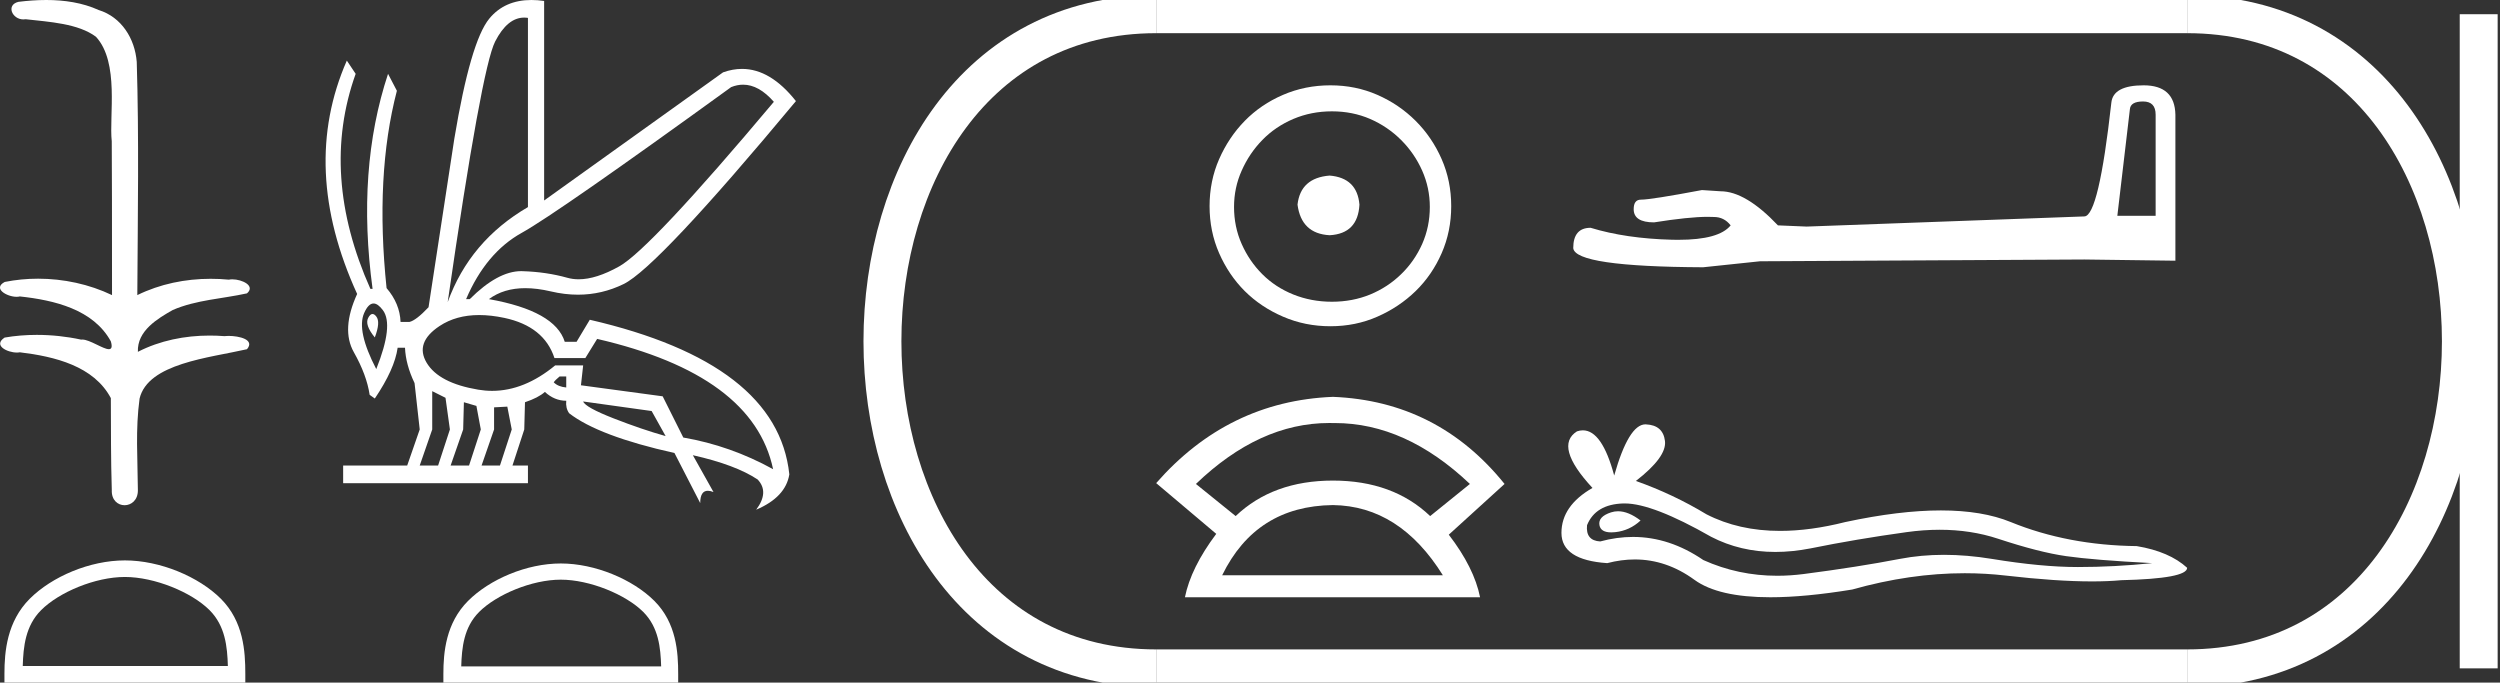 <?xml version="1.0" encoding="UTF-8" standalone="no"?>
<svg
   width="65.926"
   height="18.0"
   version="1.1"
   id="svg28"
   sodipodi:docname="khafra.svg"
   inkscape:version="1.1.1 (3bf5ae0d25, 2021-09-20)"
   xmlns:inkscape="http://www.inkscape.org/namespaces/inkscape"
   xmlns:sodipodi="http://sodipodi.sourceforge.net/DTD/sodipodi-0.dtd"
   xmlns="http://www.w3.org/2000/svg"
   xmlns:svg="http://www.w3.org/2000/svg">
  <rect width="100%" height="100%" fill="#333333" stroke="none"/>
  <defs
     id="defs32" />
  <sodipodi:namedview
     id="namedview30"
     pagecolor="#ffffff"
     bordercolor="#666666"
     borderopacity="1.0"
     inkscape:pageshadow="2"
     inkscape:pageopacity="0.0"
     inkscape:pagecheckerboard="0"
     showgrid="false"
     inkscape:zoom="20.856577"
     inkscape:cx="32.939249"
     inkscape:cy="8.9899698"
     inkscape:window-width="1920"
     inkscape:window-height="1001"
     inkscape:window-x="-9"
     inkscape:window-y="-9"
     inkscape:window-maximized="1"
     inkscape:current-layer="svg28" />
  <path
     d="M 1.219 0.0 C 0.971 0.0 0.723 0.019 0.483 0.049 C 0.152 0.133 0.322 0.512 0.616 0.512 C 0.636 0.512 0.656 0.51 0.677 0.507 C 1.298 0.578 2.062 0.618 2.531 0.97 C 3.154 1.648 2.874 3.058 2.947 3.727 C 2.952 3.763 2.954 6.431 2.954 7.782 C 2.353 7.494 1.673 7.349 1.004 7.349 C 0.706 7.349 0.411 7.378 0.125 7.435 C -0.201 7.607 0.182 7.827 0.438 7.827 C 0.468 7.827 0.497 7.824 0.522 7.817 C 1.43 7.915 2.462 8.158 2.923 9.002 C 2.968 9.155 2.94 9.208 2.87 9.208 C 2.718 9.208 2.367 8.954 2.17 8.954 C 2.159 8.954 2.15 8.955 2.14 8.956 C 1.761 8.874 1.364 8.831 0.97 8.831 C 0.682 8.831 0.396 8.854 0.121 8.902 C -0.191 9.108 0.191 9.297 0.445 9.297 C 0.472 9.297 0.499 9.295 0.522 9.29 C 1.449 9.402 2.474 9.653 2.923 10.498 C 2.928 11.438 2.922 12.06 2.948 12.924 C 2.937 13.19 3.11 13.323 3.285 13.323 C 3.459 13.323 3.635 13.192 3.636 12.934 C 3.63 12.082 3.569 11.334 3.681 10.508 C 3.906 9.581 5.514 9.438 6.513 9.209 C 6.731 8.953 6.302 8.858 6.026 8.858 C 5.985 8.858 5.947 8.86 5.915 8.864 C 5.787 8.854 5.658 8.849 5.529 8.849 C 4.876 8.849 4.218 8.979 3.636 9.278 C 3.612 8.72 4.163 8.398 4.557 8.174 C 5.179 7.906 5.864 7.88 6.513 7.736 C 6.745 7.535 6.38 7.366 6.127 7.366 C 6.094 7.366 6.063 7.369 6.035 7.375 C 5.876 7.359 5.716 7.352 5.555 7.352 C 4.888 7.352 4.22 7.488 3.621 7.782 C 3.633 5.672 3.667 3.63 3.606 1.634 C 3.558 1.016 3.202 0.45 2.604 0.265 C 2.174 0.07 1.696 0.0 1.219 0.0 Z"
     style="fill:#ffffff;stroke:none"
     id="path2" />
  <path
     d="M 3.293 15.215 C 4.074 15.215 5.052 15.616 5.526 16.09 C 5.94 16.504 5.994 17.053 6.009 17.563 L 0.6 17.563 C 0.615 17.053 0.67 16.504 1.084 16.09 C 1.557 15.616 2.512 15.215 3.293 15.215 ZM 3.293 14.778 C 2.366 14.778 1.369 15.206 0.784 15.79 C 0.185 16.39 0.117 17.179 0.117 17.77 L 0.117 18 L 6.469 18 L 6.469 17.77 C 6.469 17.179 6.424 16.39 5.825 15.79 C 5.24 15.206 4.22 14.778 3.293 14.778 Z"
     style="fill:#ffffff;stroke:none"
     id="path4" />
  <path
     d="M 19.596 2.233 Q 20.011 2.233 20.407 2.685 Q 17.145 6.568 16.33 7.024 Q 15.721 7.365 15.259 7.365 Q 15.101 7.365 14.961 7.325 Q 14.407 7.17 13.776 7.151 Q 13.761 7.15 13.745 7.15 Q 13.127 7.15 12.388 7.888 L 12.291 7.888 Q 12.815 6.665 13.757 6.141 Q 14.699 5.617 19.281 2.297 Q 19.44 2.233 19.596 2.233 ZM 13.823 0.464 Q 13.872 0.464 13.922 0.472 L 13.922 5.461 Q 12.388 6.355 11.806 7.966 Q 12.699 1.792 13.058 1.093 Q 13.381 0.464 13.823 0.464 ZM 9.823 8.28 Q 9.763 8.28 9.709 8.383 Q 9.612 8.568 9.884 8.898 Q 10.039 8.49 9.922 8.345 Q 9.871 8.28 9.823 8.28 ZM 9.851 8.003 Q 9.965 8.003 10.097 8.18 Q 10.388 8.568 9.922 9.733 Q 9.398 8.723 9.602 8.257 Q 9.713 8.003 9.851 8.003 ZM 14.932 9.927 L 14.932 10.218 Q 14.718 10.199 14.602 10.082 Q 14.64 10.024 14.757 9.927 ZM 15.378 10.587 L 17.184 10.839 L 17.553 11.5 Q 16.931 11.325 16.184 11.034 Q 15.436 10.742 15.378 10.587 ZM 11.398 10.315 L 11.748 10.49 L 11.864 11.325 L 11.553 12.276 L 11.068 12.276 L 11.398 11.325 L 11.398 10.315 ZM 12.233 10.607 L 12.563 10.704 L 12.679 11.325 L 12.369 12.276 L 11.883 12.276 L 12.214 11.325 L 12.233 10.607 ZM 13.378 10.723 L 13.495 11.325 L 13.184 12.276 L 12.699 12.276 L 13.029 11.325 L 13.029 10.742 L 13.378 10.723 ZM 12.636 8.308 Q 12.946 8.308 13.301 8.383 Q 14.349 8.607 14.621 9.442 L 15.436 9.442 L 15.747 8.937 Q 19.863 9.888 20.387 12.373 Q 19.261 11.752 18.019 11.538 L 17.475 10.451 L 15.32 10.16 L 15.378 9.636 L 14.64 9.636 Q 13.825 10.307 12.977 10.307 Q 12.795 10.307 12.612 10.276 Q 11.573 10.102 11.252 9.568 Q 10.932 9.034 11.592 8.597 Q 12.029 8.308 12.636 8.308 ZM 14.014 0.0 Q 13.307 0.0 12.903 0.491 Q 12.408 1.093 11.981 3.656 L 11.301 8.102 Q 10.971 8.451 10.796 8.49 L 10.563 8.49 Q 10.544 8.005 10.194 7.597 Q 9.884 4.627 10.466 2.394 L 10.233 1.947 Q 9.398 4.471 9.825 7.617 L 9.767 7.617 Q 8.427 4.607 9.379 1.947 L 9.146 1.598 L 9.146 1.598 Q 7.903 4.432 9.418 7.752 Q 8.991 8.684 9.33 9.286 Q 9.67 9.888 9.748 10.412 L 9.884 10.509 Q 10.408 9.733 10.486 9.17 L 10.68 9.17 Q 10.699 9.616 10.932 10.102 L 11.068 11.325 L 10.738 12.276 L 9.049 12.276 L 9.049 12.742 L 13.922 12.742 L 13.922 12.276 L 13.514 12.276 L 13.825 11.325 L 13.844 10.607 Q 14.194 10.49 14.369 10.335 Q 14.621 10.568 14.932 10.568 Q 14.912 10.762 15.009 10.898 Q 15.786 11.5 17.786 11.946 L 18.465 13.266 Q 18.465 12.942 18.666 12.942 Q 18.73 12.942 18.815 12.975 L 18.271 12.004 L 18.271 12.004 Q 19.397 12.257 19.98 12.645 Q 20.29 12.975 19.941 13.441 Q 20.718 13.111 20.815 12.509 Q 20.504 9.577 15.553 8.432 L 15.204 9.014 L 14.893 9.014 Q 14.64 8.199 12.893 7.888 Q 13.283 7.599 13.852 7.599 Q 14.162 7.599 14.524 7.684 Q 14.891 7.771 15.242 7.771 Q 15.872 7.771 16.446 7.49 Q 17.339 7.053 20.989 2.666 Q 20.317 1.817 19.567 1.817 Q 19.321 1.817 19.067 1.908 L 14.349 5.287 L 14.349 0.025 Q 14.174 0.0 14.014 0.0 Z"
     style="fill:#ffffff;stroke:none"
     id="path6" />
  <path
     d="M 14.788 15.286 C 15.549 15.286 16.503 15.677 16.964 16.138 C 17.367 16.542 17.42 17.077 17.435 17.574 L 12.163 17.574 C 12.178 17.077 12.231 16.542 12.634 16.138 C 13.095 15.677 14.026 15.286 14.788 15.286 ZM 14.788 14.859 C 13.884 14.859 12.912 15.277 12.343 15.846 C 11.758 16.431 11.692 17.2 11.692 17.776 L 11.692 18 L 17.884 18 L 17.884 17.776 C 17.884 17.2 17.84 16.431 17.256 15.846 C 16.686 15.277 15.691 14.859 14.788 14.859 Z"
     style="fill:#ffffff;stroke:none"
     id="path8" />
  <path
     d="M 35.063 4.63 C 34.552 4.67 34.269 4.925 34.216 5.396 C 34.283 5.907 34.565 6.176 35.063 6.203 C 35.56 6.176 35.822 5.907 35.849 5.396 C 35.809 4.925 35.547 4.67 35.063 4.63 ZM 35.123 2.936 C 35.486 2.936 35.822 3.003 36.132 3.137 C 36.441 3.272 36.713 3.457 36.948 3.692 C 37.184 3.927 37.368 4.196 37.503 4.499 C 37.637 4.801 37.705 5.12 37.705 5.457 C 37.705 5.806 37.637 6.132 37.503 6.435 C 37.368 6.737 37.184 7.003 36.948 7.231 C 36.713 7.46 36.441 7.638 36.132 7.766 C 35.822 7.893 35.486 7.957 35.123 7.957 C 34.76 7.957 34.421 7.893 34.105 7.766 C 33.789 7.638 33.517 7.46 33.288 7.231 C 33.059 7.003 32.878 6.737 32.744 6.435 C 32.609 6.132 32.542 5.806 32.542 5.457 C 32.542 5.12 32.609 4.801 32.744 4.499 C 32.878 4.196 33.059 3.927 33.288 3.692 C 33.517 3.457 33.789 3.272 34.105 3.137 C 34.421 3.003 34.76 2.936 35.123 2.936 ZM 35.083 2.25 C 34.639 2.25 34.222 2.334 33.833 2.502 C 33.443 2.67 33.107 2.899 32.824 3.188 C 32.542 3.477 32.317 3.813 32.149 4.196 C 31.981 4.579 31.897 4.993 31.897 5.436 C 31.897 5.88 31.981 6.293 32.149 6.677 C 32.317 7.06 32.542 7.393 32.824 7.675 C 33.107 7.957 33.443 8.182 33.833 8.35 C 34.222 8.519 34.639 8.603 35.083 8.603 C 35.527 8.603 35.94 8.519 36.323 8.35 C 36.706 8.182 37.042 7.957 37.332 7.675 C 37.621 7.393 37.849 7.06 38.017 6.677 C 38.185 6.293 38.269 5.88 38.269 5.436 C 38.269 4.993 38.185 4.579 38.017 4.196 C 37.849 3.813 37.621 3.477 37.332 3.188 C 37.042 2.899 36.706 2.67 36.323 2.502 C 35.94 2.334 35.527 2.25 35.083 2.25 Z"
     style="fill:#ffffff;stroke:none"
     id="path10" />
  <path
     d="M 35.05 11.155 Q 35.1 11.155 35.15 11.156 Q 35.175 11.156 35.201 11.156 Q 37.068 11.156 38.762 12.762 L 37.714 13.609 Q 36.733 12.673 35.15 12.673 Q 33.567 12.673 32.585 13.609 L 31.537 12.762 Q 33.209 11.155 35.05 11.155 ZM 35.15 13.319 Q 36.911 13.342 38.049 15.17 L 32.229 15.17 Q 33.121 13.342 35.15 13.319 ZM 35.15 10.465 Q 32.385 10.577 30.489 12.74 L 32.073 14.078 Q 31.404 14.97 31.247 15.75 L 39.03 15.75 Q 38.874 14.97 38.205 14.1 L 39.676 12.762 Q 37.915 10.577 35.15 10.465 Z"
     style="fill:#ffffff;stroke:none"
     id="path12" />
  <path
     d="M 56.513 2.676 Q 56.845 2.676 56.845 3.023 L 56.845 5.691 L 55.835 5.691 L 56.166 2.881 Q 56.182 2.676 56.513 2.676 ZM 56.529 2.25 Q 55.724 2.25 55.677 2.708 Q 55.345 5.691 54.967 5.707 L 47.643 5.975 L 46.885 5.943 Q 46.033 5.044 45.37 5.044 Q 45.133 5.028 44.881 5.012 Q 43.539 5.265 43.271 5.265 Q 43.081 5.265 43.081 5.517 Q 43.081 5.864 43.618 5.864 Q 44.54 5.718 45.032 5.718 Q 45.121 5.718 45.196 5.722 Q 45.465 5.722 45.638 5.943 Q 45.331 6.324 44.261 6.324 Q 44.178 6.324 44.092 6.322 Q 42.876 6.291 41.945 6.007 Q 41.487 6.007 41.487 6.543 Q 41.535 7.032 44.912 7.048 L 46.412 6.89 L 54.967 6.843 L 57.366 6.875 L 57.366 3.023 Q 57.35 2.25 56.529 2.25 Z"
     style="fill:#ffffff;stroke:none"
     id="path14" />
  <path
     d="M 42.668 13.482 Q 42.574 13.482 42.485 13.511 Q 42.137 13.624 42.178 13.849 Q 42.213 14.039 42.489 14.039 Q 42.539 14.039 42.597 14.033 Q 42.976 13.992 43.262 13.726 Q 42.942 13.482 42.668 13.482 ZM 42.845 13.276 Q 43.583 13.276 45.123 14.155 Q 45.895 14.555 46.816 14.555 Q 47.26 14.555 47.74 14.462 Q 48.946 14.217 50.275 14.033 Q 50.726 13.97 51.149 13.97 Q 51.972 13.97 52.688 14.206 Q 53.771 14.564 54.487 14.666 Q 55.202 14.769 56.756 14.85 Q 55.755 14.953 54.794 14.953 Q 53.833 14.953 52.524 14.738 Q 51.87 14.631 51.264 14.631 Q 50.658 14.631 50.101 14.738 Q 48.987 14.953 47.566 15.137 Q 47.211 15.183 46.867 15.183 Q 45.838 15.183 44.918 14.769 Q 44.025 14.159 43.063 14.159 Q 42.637 14.159 42.199 14.278 Q 41.81 14.257 41.851 13.849 Q 42.076 13.296 42.812 13.276 Q 42.828 13.276 42.845 13.276 ZM 43.392 11.19 Q 42.95 11.19 42.567 12.54 Q 42.247 11.348 41.741 11.348 Q 41.665 11.348 41.585 11.375 Q 40.972 11.763 41.994 12.867 Q 41.176 13.337 41.176 14.053 Q 41.176 14.769 42.383 14.85 Q 42.756 14.753 43.111 14.753 Q 43.945 14.753 44.683 15.29 Q 45.315 15.75 46.686 15.75 Q 47.601 15.75 48.844 15.546 Q 50.371 15.116 51.811 15.116 Q 52.358 15.116 52.892 15.178 Q 54.227 15.332 55.167 15.332 Q 55.594 15.332 55.939 15.3 Q 57.676 15.259 57.676 14.973 Q 57.206 14.544 56.347 14.401 Q 54.528 14.38 53.025 13.767 Q 52.274 13.46 51.182 13.46 Q 50.091 13.46 48.66 13.767 Q 47.737 14 46.941 14 Q 45.851 14 45 13.562 Q 44.121 13.031 43.139 12.683 Q 43.957 12.049 43.906 11.63 Q 43.855 11.211 43.405 11.191 Q 43.398 11.19 43.392 11.19 Z"
     style="fill:#ffffff;stroke:none"
     id="path16" />
  <path
     d="M 30.489 0.375 C 20.864 0.375 20.864 17.625 30.489 17.625 "
     style="fill:none;stroke:#ffffff;stroke-width:1"
     id="path18" />
  <path
     d="M 30.489 0.375 L 57.676 0.375 "
     style="fill:none;stroke:#ffffff;stroke-width:1"
     id="path20" />
  <path
     d="M 30.489 17.625 L 57.676 17.625 "
     style="fill:none;stroke:#ffffff;stroke-width:1"
     id="path22" />
  <path
     d="M 65.364 0.375 L 65.364 17.625 "
     style="fill:none;stroke:#ffffff;stroke-width:1"
     id="path24" />
  <path
     d="M 57.676 0.375 C 67.301 0.375 67.301 17.625 57.676 17.625 "
     style="fill:none;stroke:#ffffff;stroke-width:1"
     id="path26" />
</svg>

